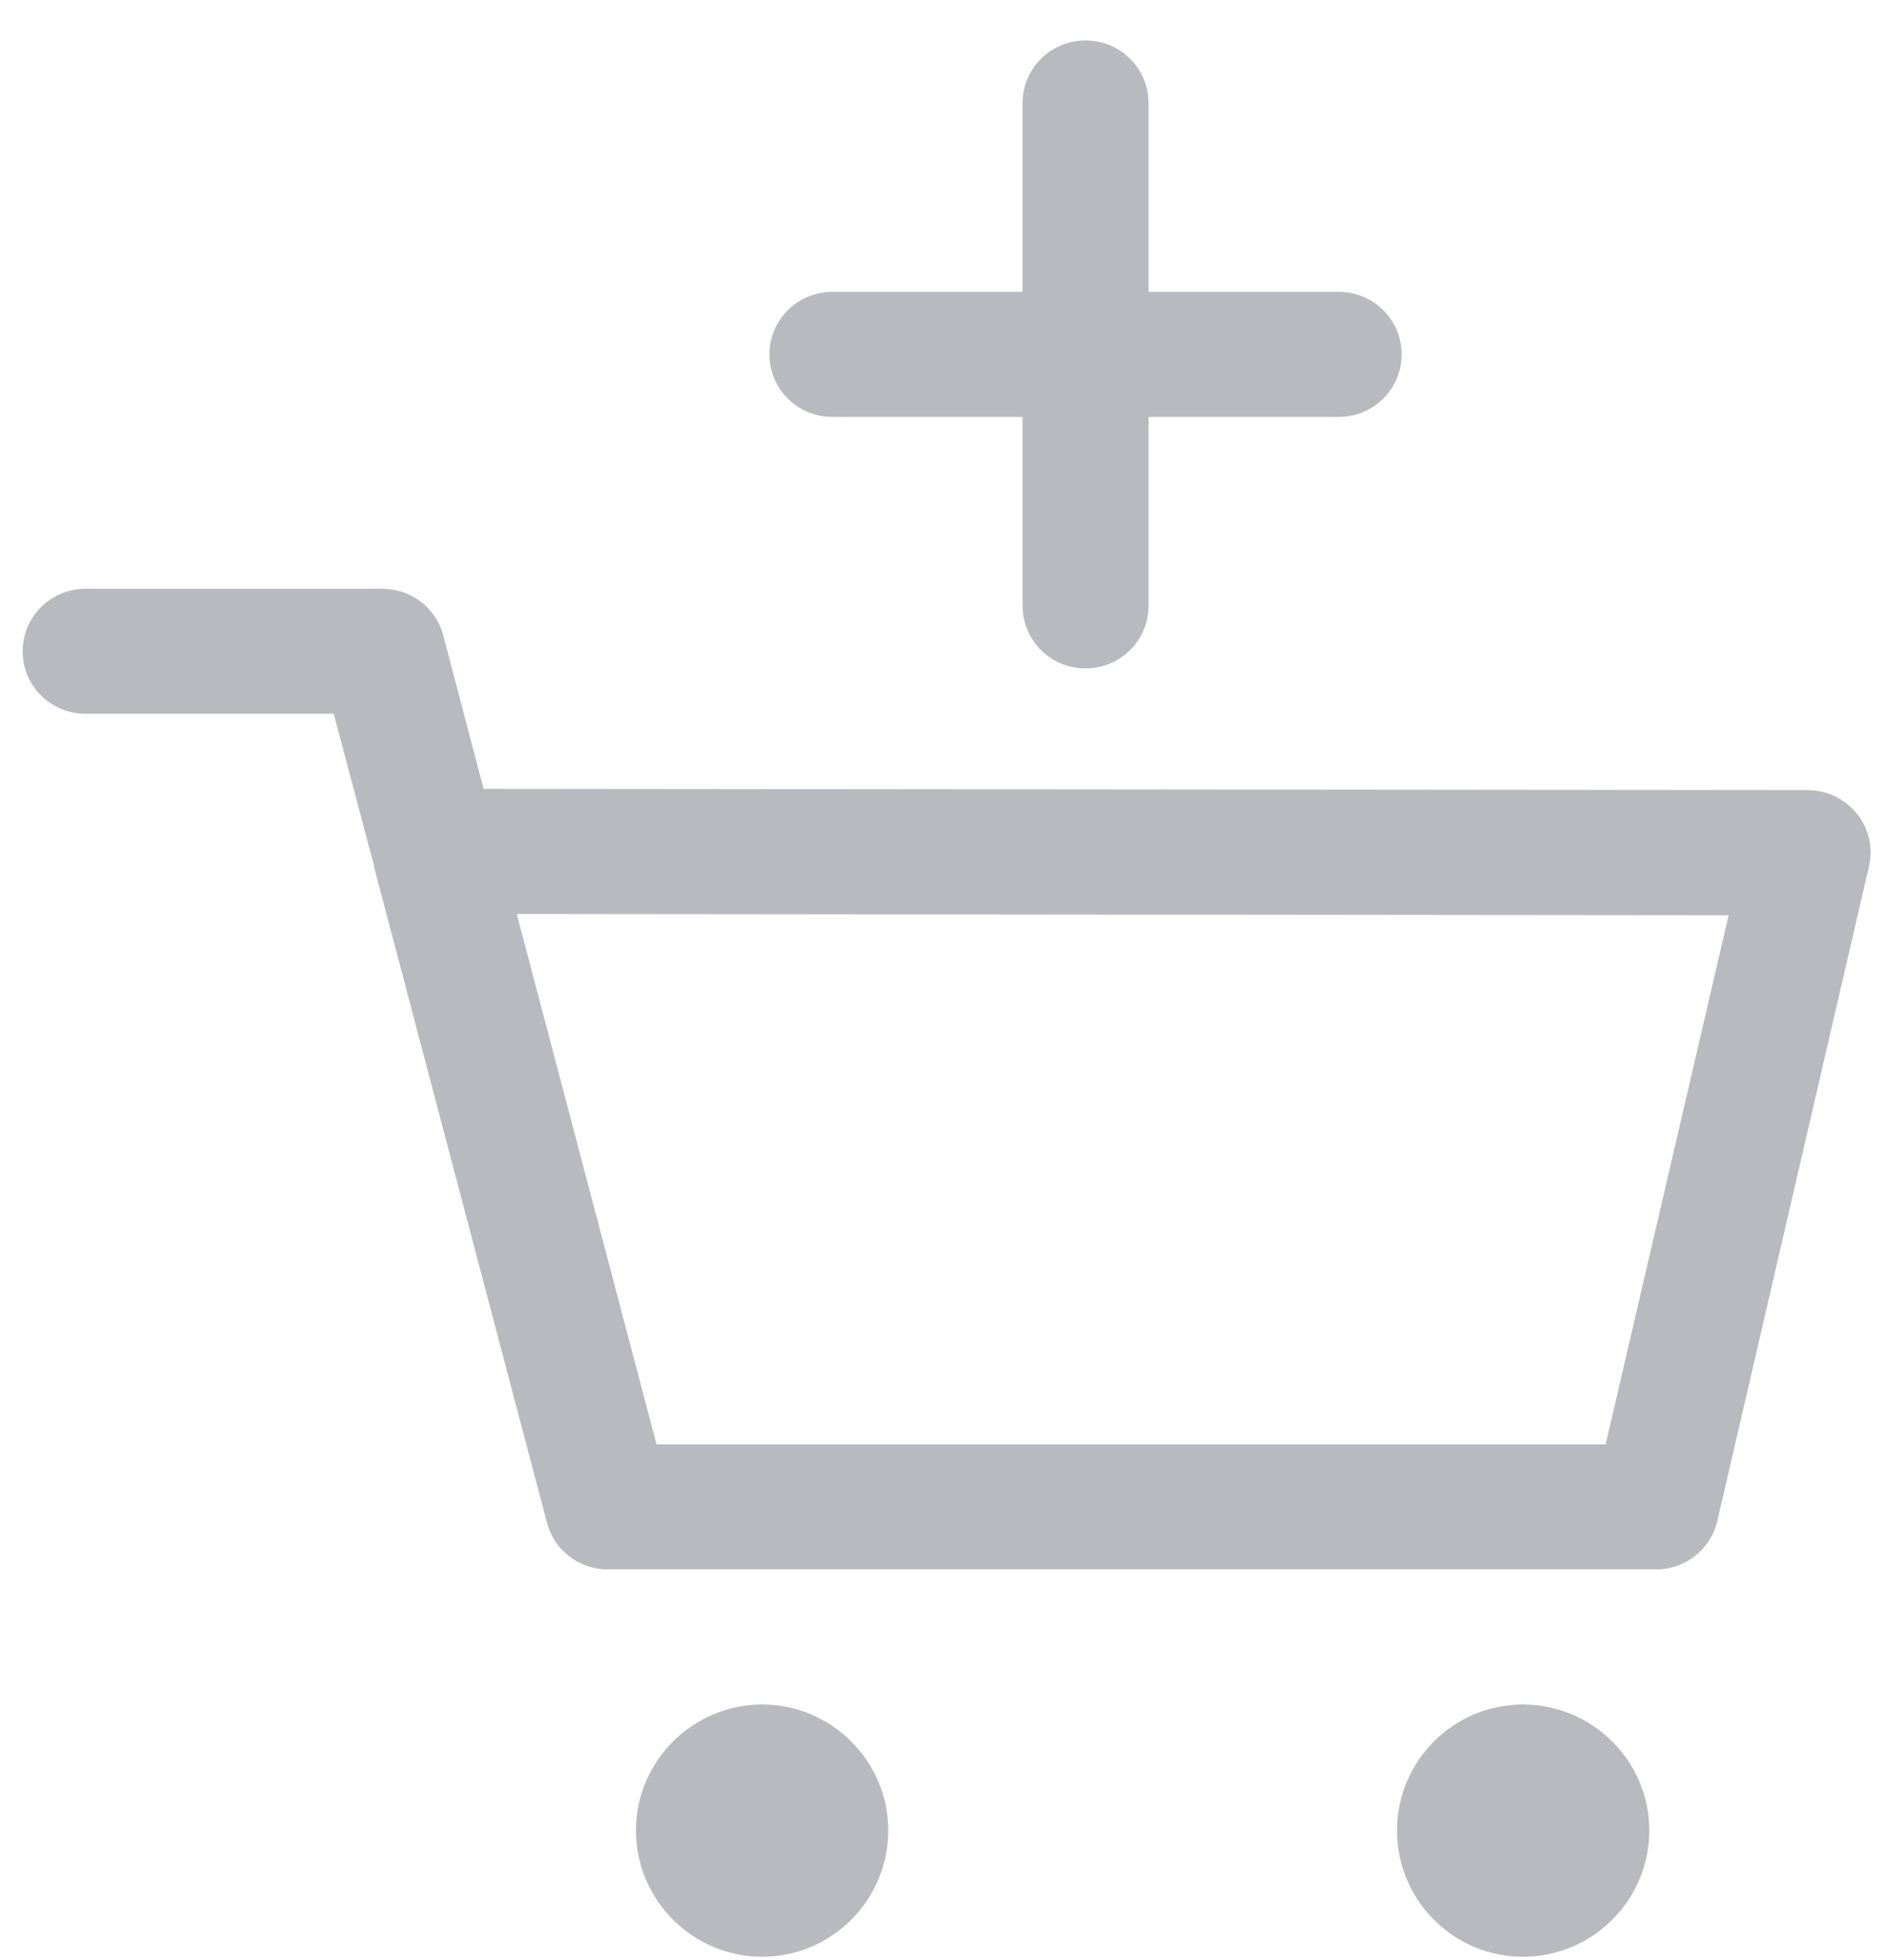 <?xml version="1.0" encoding="UTF-8"?>
<svg width="27px" height="28px" viewBox="0 0 27 28" version="1.1" xmlns="http://www.w3.org/2000/svg" xmlns:xlink="http://www.w3.org/1999/xlink">
    <!-- Generator: Sketch 61 (89581) - https://sketch.com -->
    <title>Cart</title>
    <desc>Created with Sketch.</desc>
    <g id="Symbols" stroke="none" stroke-width="1" fill="none" fill-rule="evenodd">
        <g id="SidebarIcons" transform="translate(0, -320)" fill="#B9B9C0">
            <g id="7G">
                <g transform="translate(0, 320)">
                    <path d="M21.768,24.354 C22.764,24.354 23.574,25.164 23.574,26.153 C23.574,27.148 22.764,27.958 21.768,27.958 C20.772,27.958 19.968,27.148 19.968,26.153 C19.968,25.164 20.772,24.354 21.768,24.354 Z M10.896,24.354 C11.886,24.354 12.696,25.164 12.696,26.153 C12.696,27.148 11.886,27.958 10.896,27.958 C9.9,27.958 9.09,27.148 9.09,26.153 C9.09,25.164 9.9,24.354 10.896,24.354 Z M15.516,0.578 C16.014,0.578 16.416,0.977 16.416,1.471 L16.416,1.471 L16.416,4.17 L19.134,4.17 C19.632,4.17 20.034,4.569 20.034,5.064 C20.034,5.558 19.632,5.957 19.134,5.957 L19.134,5.957 L16.416,5.957 L16.416,8.656 C16.416,9.151 16.014,9.55 15.516,9.55 C15.018,9.55 14.616,9.151 14.616,8.656 L14.616,8.656 L14.616,5.957 L11.898,5.957 C11.4,5.957 10.998,5.558 10.998,5.064 C10.998,4.569 11.4,4.17 11.898,4.17 L11.898,4.17 L14.616,4.17 L14.616,1.471 C14.616,0.977 15.018,0.578 15.516,0.578 Z M22.95,20.637 L9.384,20.637 L7.386,13.059 L24.708,13.077 L22.95,20.637 Z M26.544,11.629 C26.37,11.414 26.112,11.289 25.836,11.289 L6.912,11.271 L6.336,9.079 C6.234,8.686 5.874,8.412 5.466,8.412 L1.224,8.412 C0.726,8.412 0.324,8.811 0.324,9.306 C0.324,9.8 0.726,10.199 1.224,10.199 L4.77,10.199 L5.346,12.368 C5.346,12.386 5.352,12.397 5.352,12.409 L7.818,21.757 C7.92,22.15 8.28,22.424 8.688,22.424 L23.67,22.424 C24.09,22.424 24.45,22.138 24.546,21.733 L26.712,12.386 C26.778,12.117 26.712,11.843 26.544,11.629 L26.544,11.629 Z"></path>
                </g>
            </g>
        </g>
    </g>
</svg>